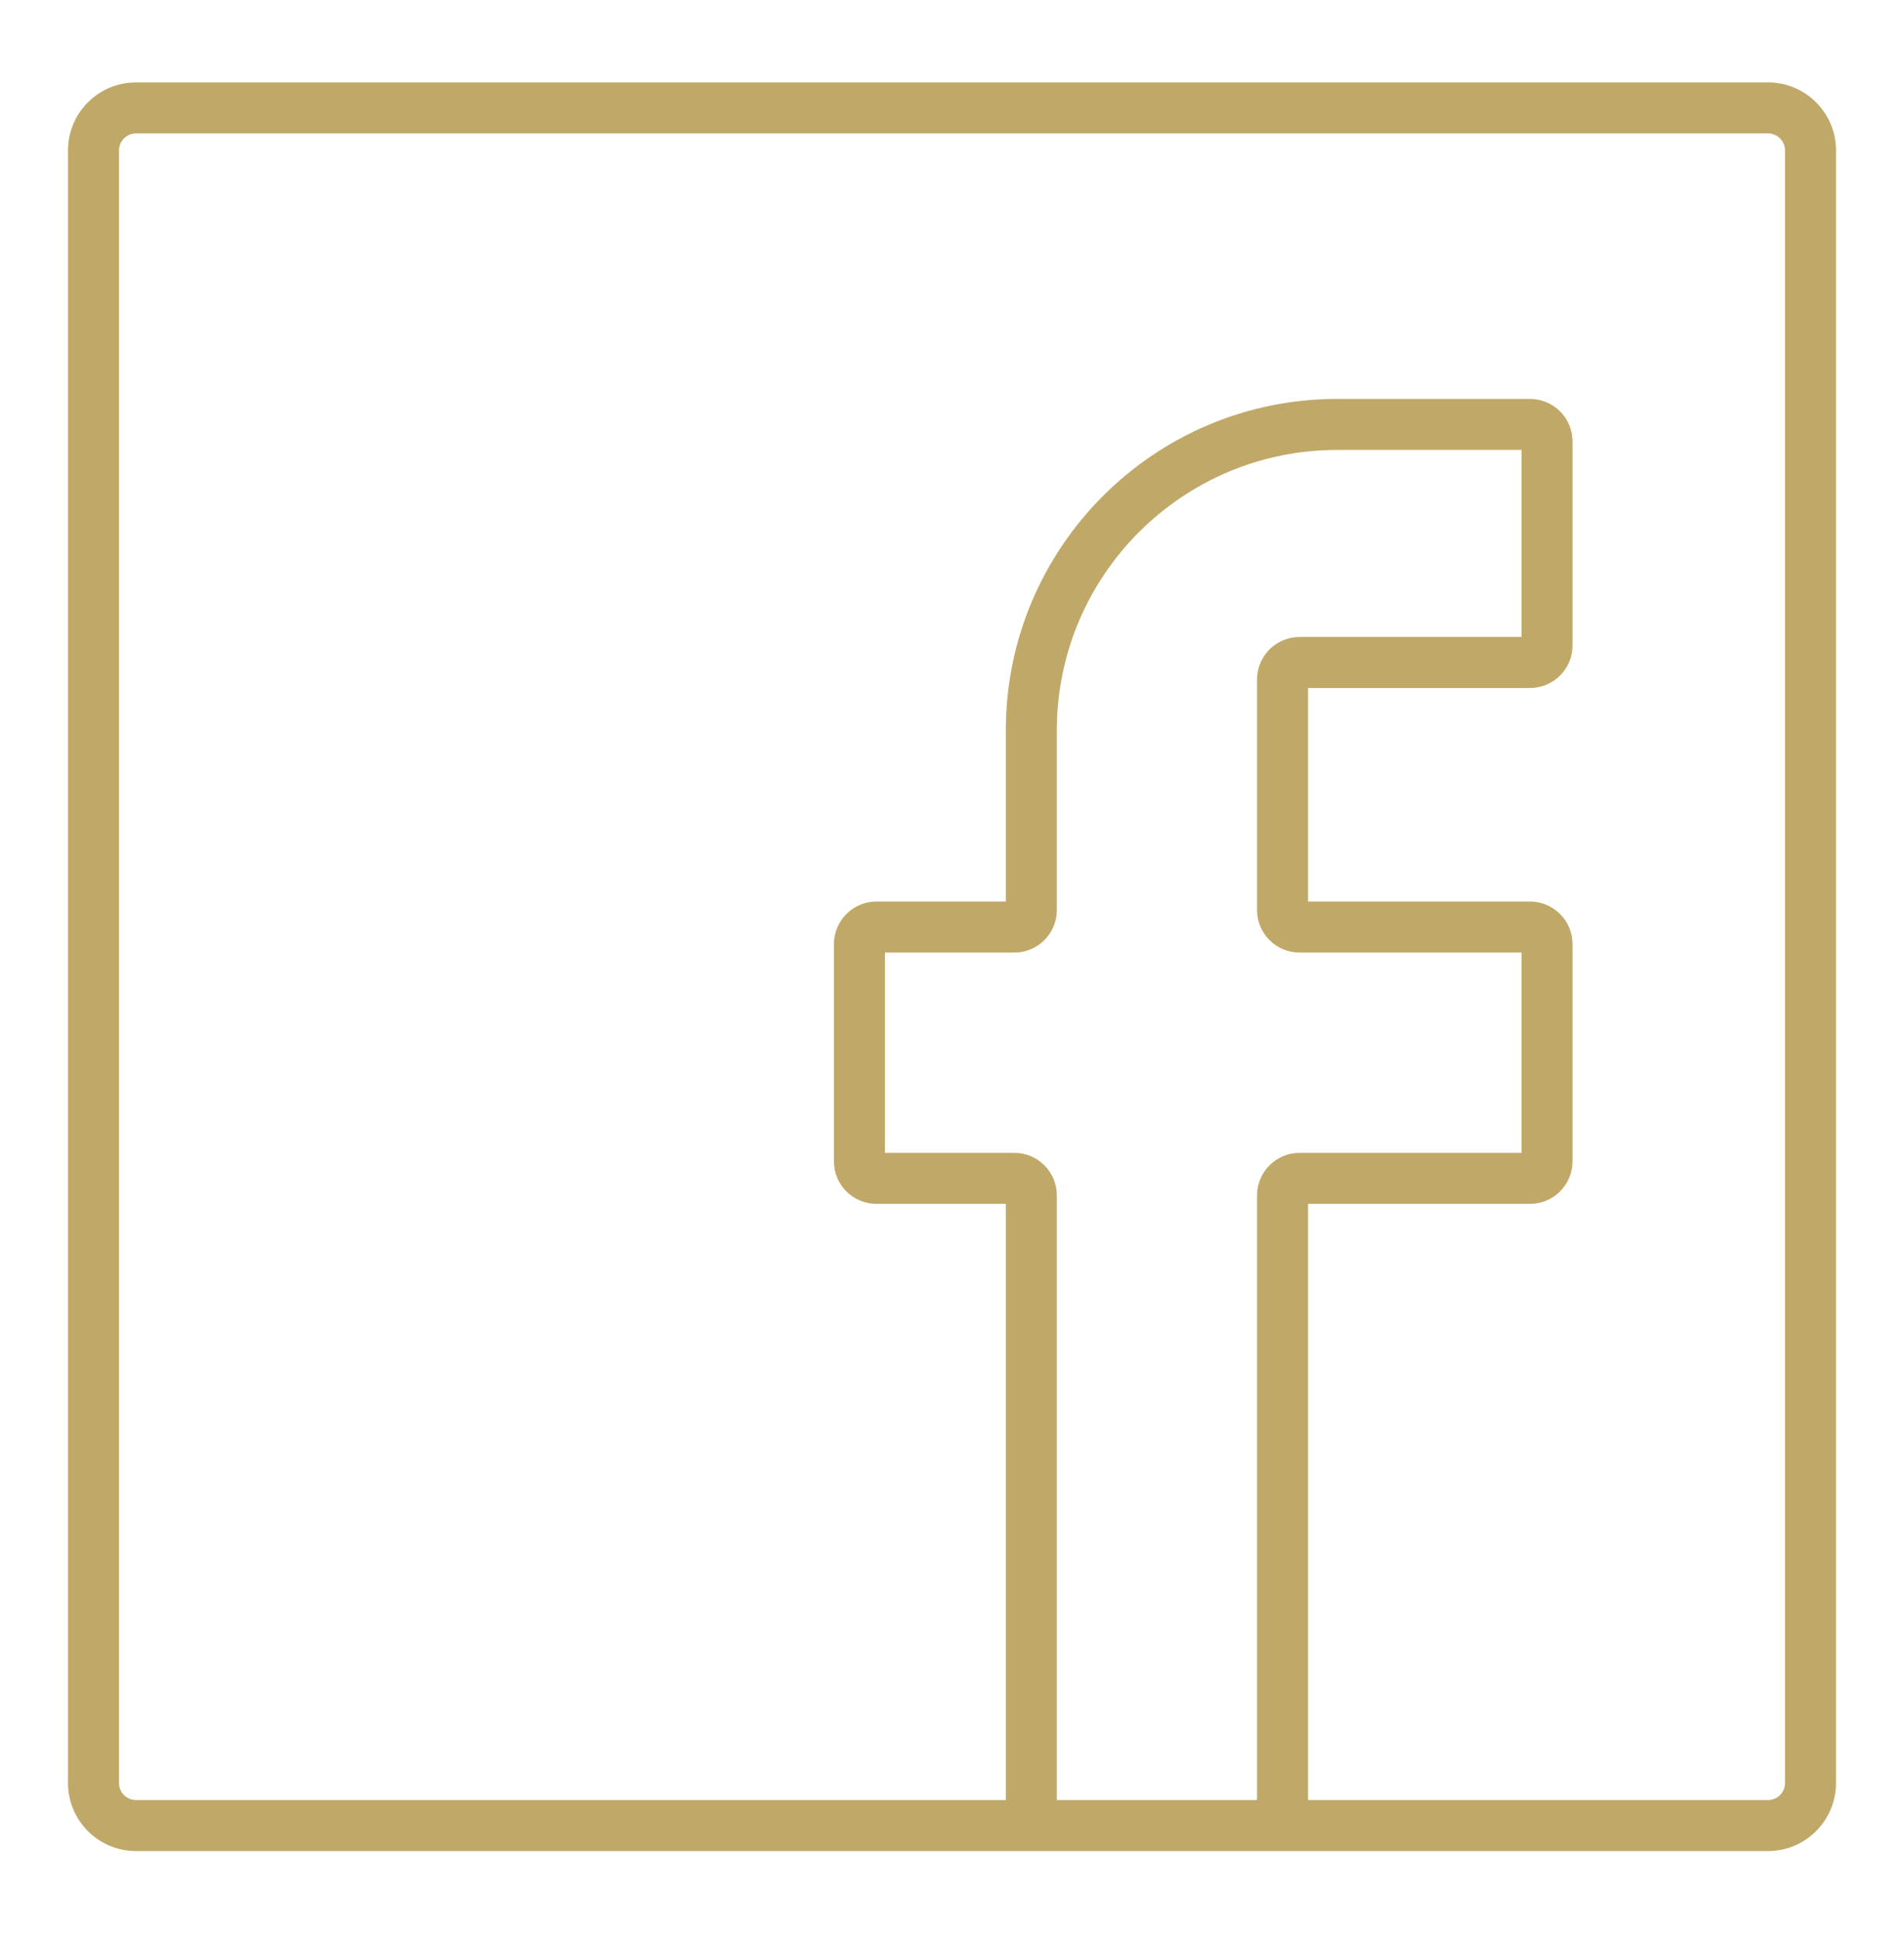 <svg width="56" height="57" viewBox="0 0 56 57" fill="none" xmlns="http://www.w3.org/2000/svg">
<path fill-rule="evenodd" clip-rule="evenodd" d="M2 4.423C2 3.318 2.895 2.423 4 2.423H52C53.105 2.423 54 3.318 54 4.423V52.423C54 53.527 53.105 54.423 52 54.423H4C2.895 54.423 2 53.527 2 52.423V4.423ZM4 3.923H52C52.276 3.923 52.5 4.147 52.5 4.423V52.423C52.5 52.699 52.276 52.923 52 52.923H38.472V35.395H45C45.69 35.395 46.25 34.835 46.25 34.145V27.756C46.25 27.066 45.69 26.506 45 26.506H38.472V20.228H45C45.69 20.228 46.25 19.669 46.25 18.978V12.978C46.25 12.288 45.69 11.728 45 11.728H39.333C33.949 11.728 29.583 16.094 29.583 21.478V26.506H25.778C25.087 26.506 24.528 27.066 24.528 27.756V34.145C24.528 34.835 25.087 35.395 25.778 35.395H29.583V52.923H4C3.724 52.923 3.5 52.699 3.5 52.423V4.423C3.5 4.147 3.724 3.923 4 3.923ZM31.083 52.923H36.972V35.145C36.972 34.455 37.532 33.895 38.222 33.895H44.75V28.006H38.222C37.532 28.006 36.972 27.447 36.972 26.756V19.978C36.972 19.288 37.532 18.728 38.222 18.728H44.75V13.228H39.333C34.777 13.228 31.083 16.922 31.083 21.478V26.756C31.083 27.447 30.524 28.006 29.833 28.006H26.028V33.895H29.833C30.524 33.895 31.083 34.455 31.083 35.145V52.923Z" fill="#C0A968"/>
</svg>
